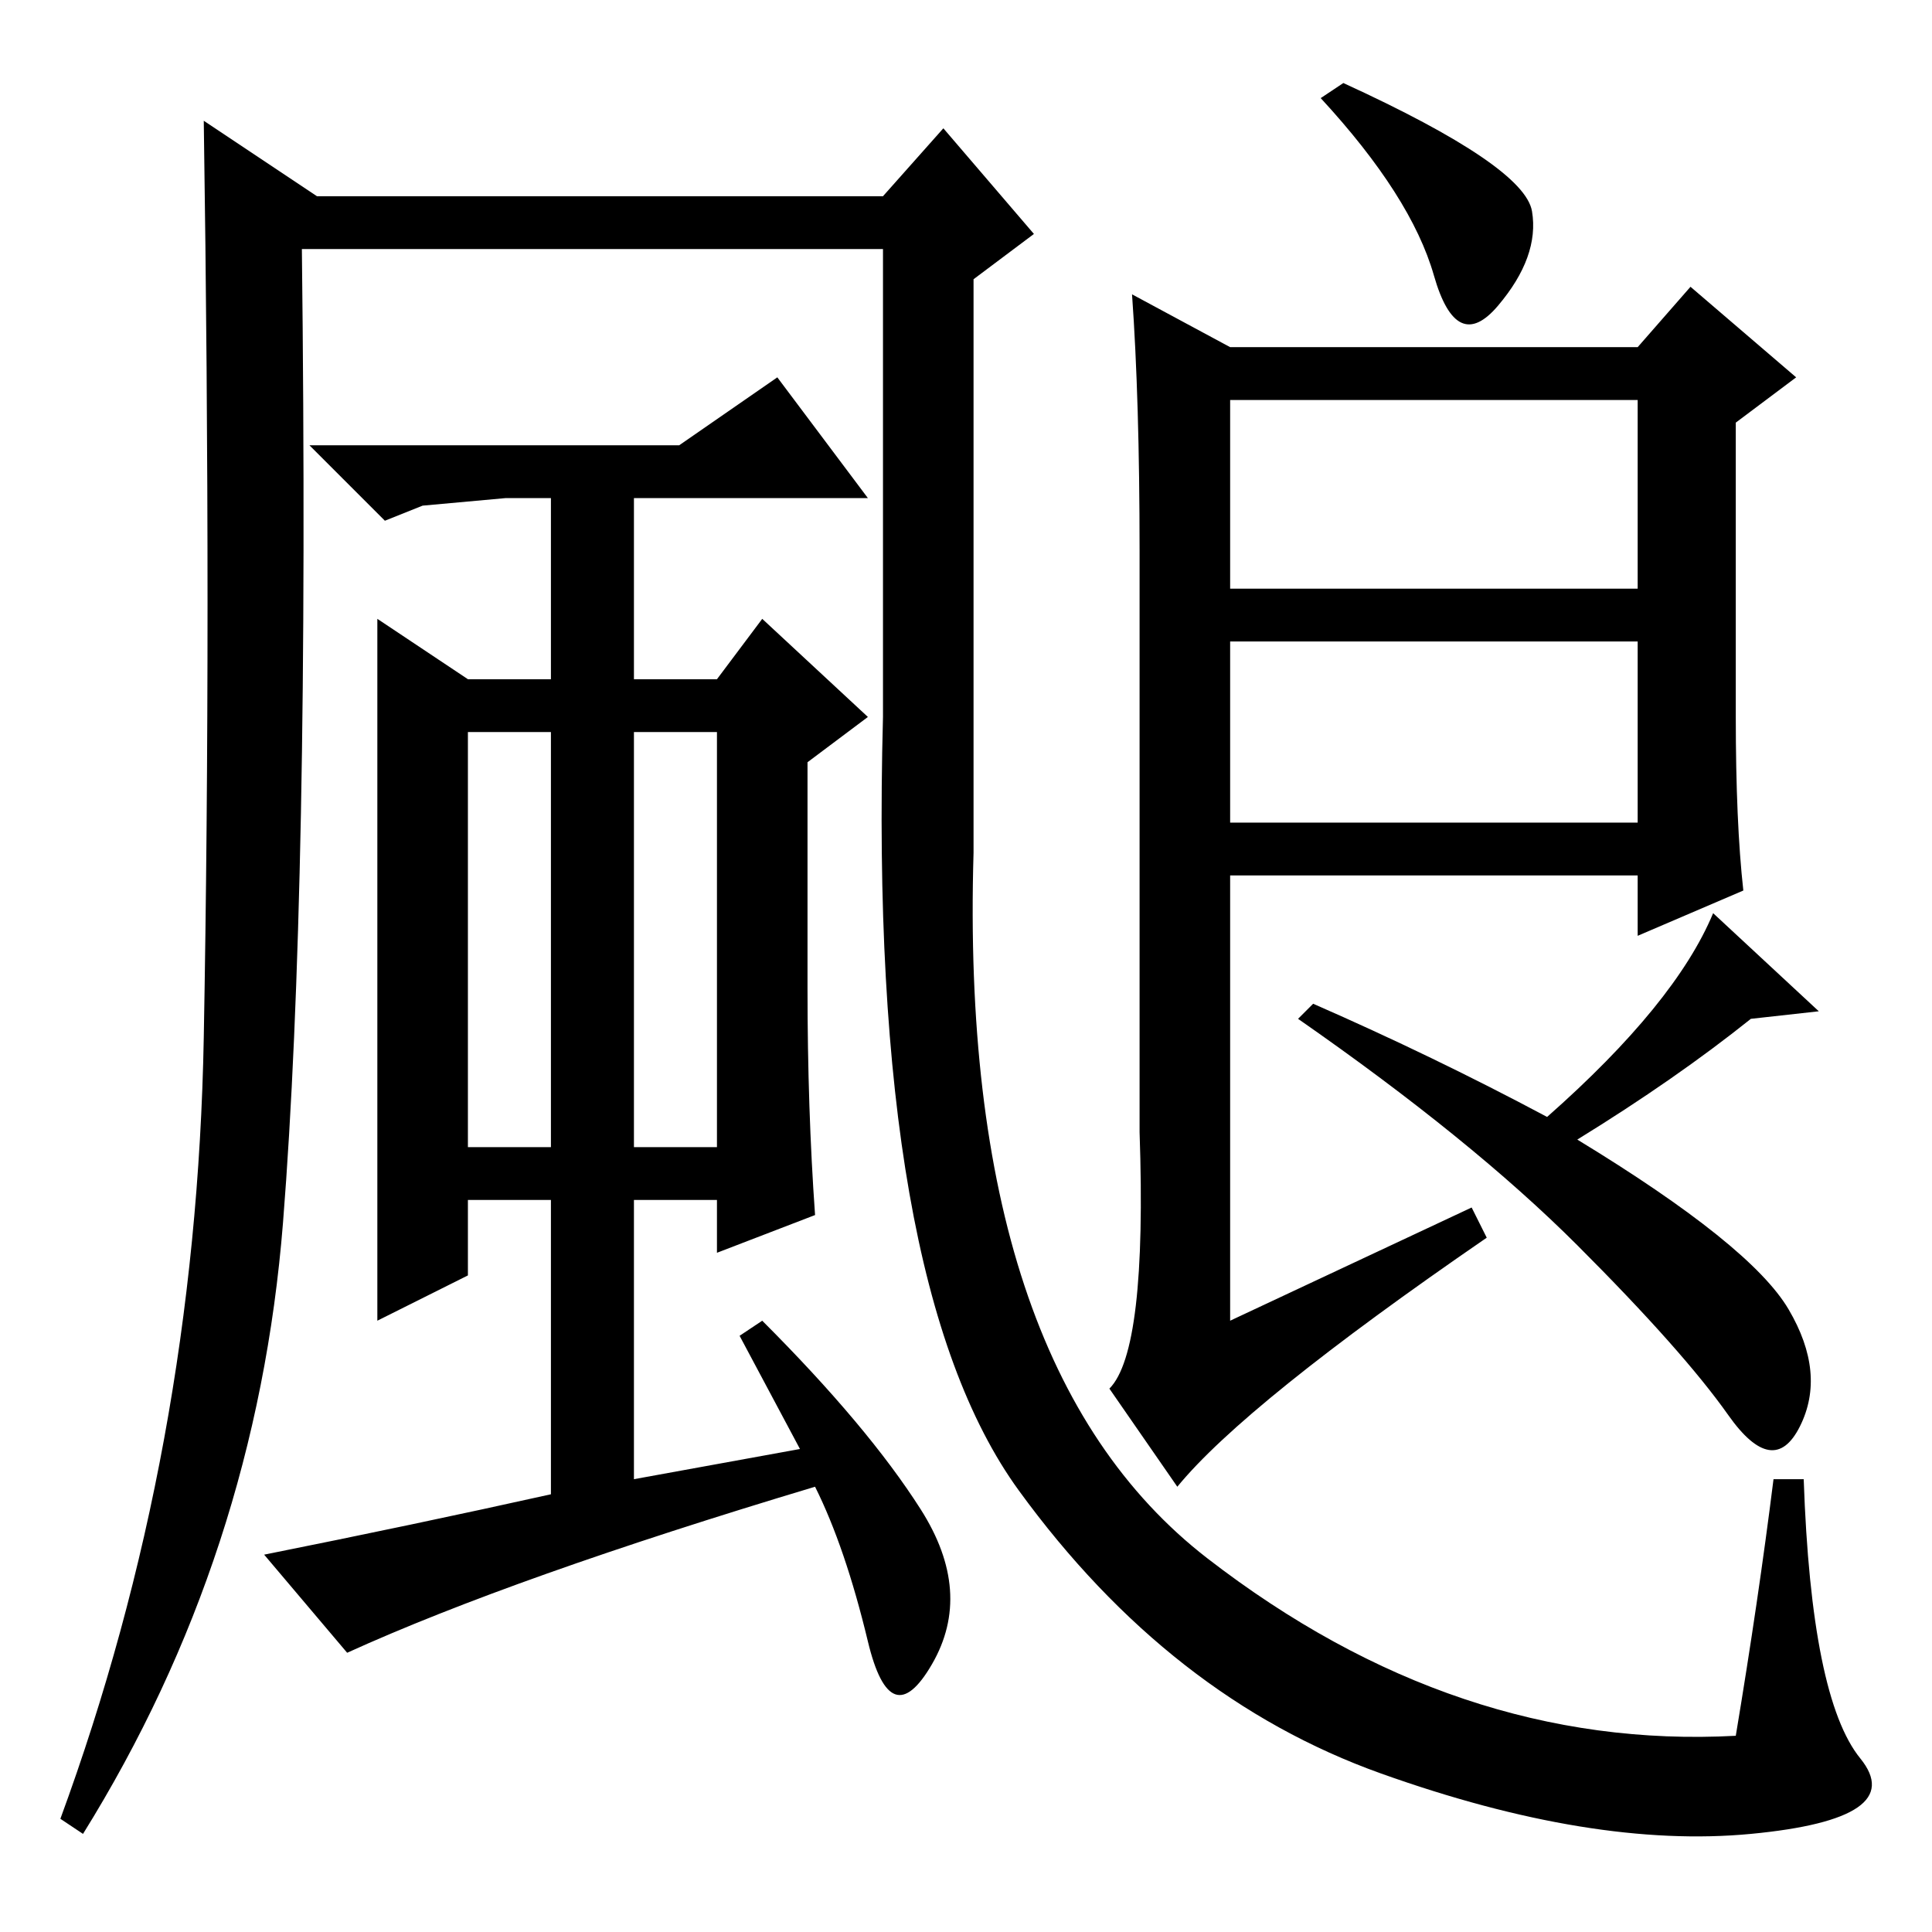 <?xml version="1.0" standalone="no"?>
<!DOCTYPE svg PUBLIC "-//W3C//DTD SVG 1.1//EN" "http://www.w3.org/Graphics/SVG/1.1/DTD/svg11.dtd" >
<svg xmlns="http://www.w3.org/2000/svg" xmlns:xlink="http://www.w3.org/1999/xlink" version="1.1" viewBox="0 -36 256 256">
  <g transform="matrix(1 0 0 -1 0 220)">
   <path fill="currentColor"
d="M151 183q0 20 -1 34l13 -7h54l7 8l14 -12l-8 -6v-39q0 -14 1 -23l-14 -6v8h-54v-59l32 15l2 -4q-32 -22 -41 -33l-9 13q5 5 4 34v77zM203 228q1 -6 -4.5 -12.5t-8.5 4t-15 23.5l3 2q24 -11 25 -17zM163 178h54v25h-54v-25zM163 147h54v24h-54v-24zM209 105
q23 -14 28 -22.5t1.5 -15.5t-9.5 1.5t-20 22.5t-37 30l2 2q16 -7 31 -15q17 15 22 27l14 -13l-9 -1q-10 -8 -23 -16zM62 104h11v55h-11v-55zM84 159v-55h11v55h-11zM107 155v-30q0 -16 1 -30l-13 -5v7h-11v-37l22 4l-8 15l3 2q14 -14 21 -25t1.5 -20.5t-8.5 3t-7 20.5
q-40 -12 -62 -22l-11 13q20 4 38 8v39h-11v-10l-12 -6v93l12 -8h11v24h-6l-11 -1l-5 -2l-10 10h49l13 9l12 -16h-31v-24h11l6 8l14 -13zM117 223h-77q1 -85 -2.5 -129t-26.5 -81l-3 2q18 49 19 103.5t0 121.5l15 -10h75l8 9l12 -14l-8 -6v-76q-2 -68 31 -93.5t70 -23.5
q3 18 5 34h4q1 -29 7.5 -37t-14.5 -10t-49 8t-48 37.5t-18 102.5v62z" />
  </g>

</svg>
